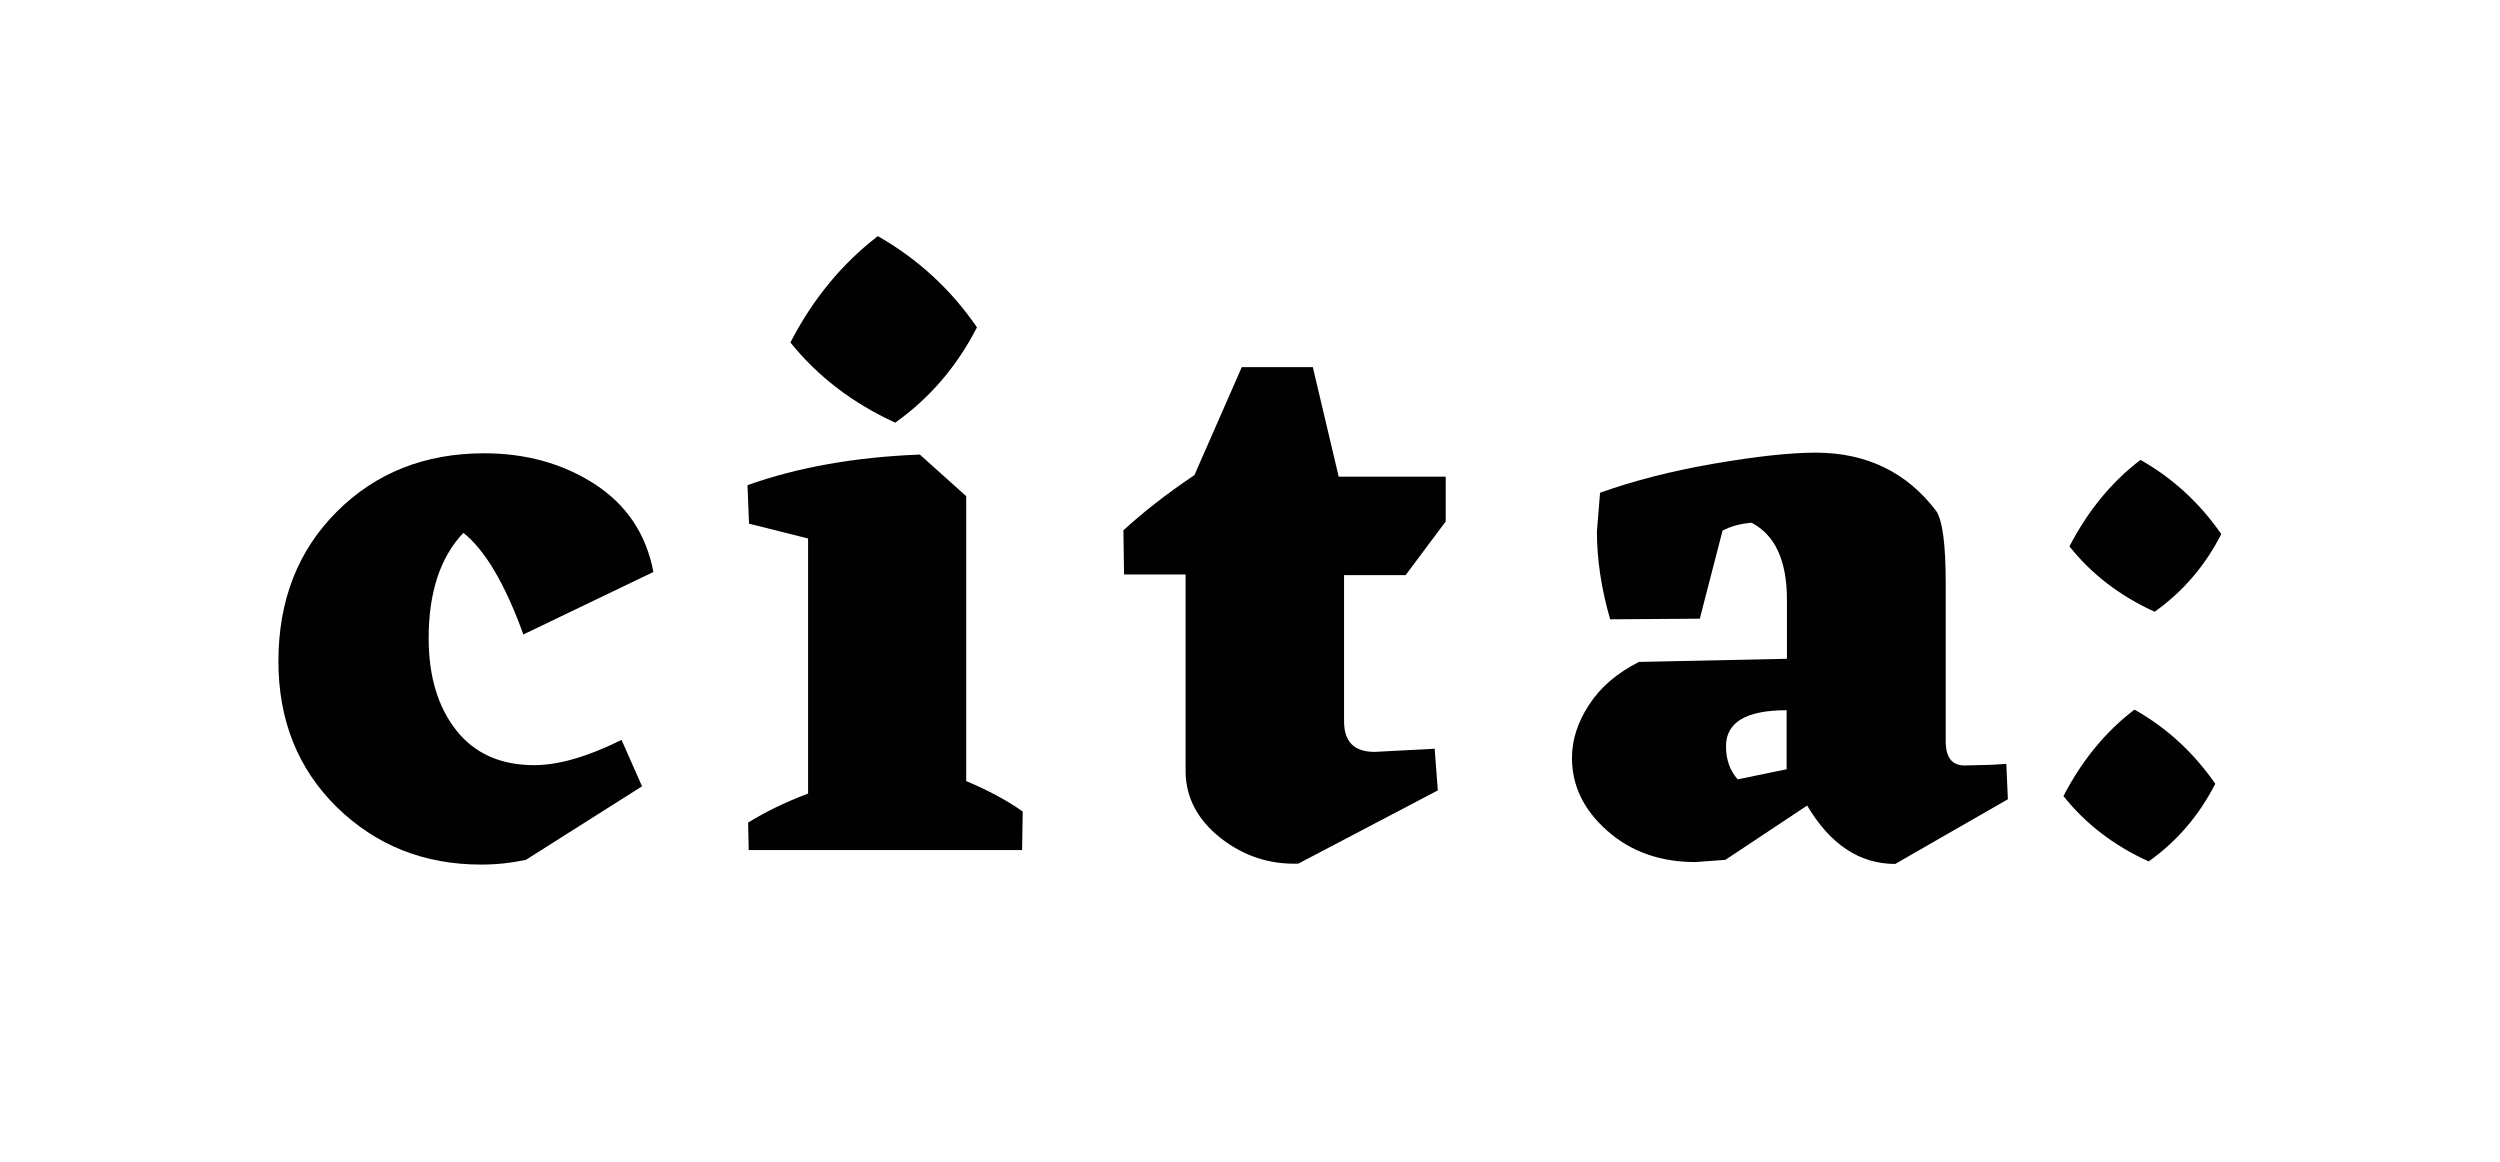<?xml version="1.0" encoding="utf-8"?>
<!-- Generator: Adobe Illustrator 19.2.1, SVG Export Plug-In . SVG Version: 6.00 Build 0)  -->
<svg version="1.1" id="Layer_1" xmlns="http://www.w3.org/2000/svg" xmlns:xlink="http://www.w3.org/1999/xlink" x="0px" y="0px"
	 viewBox="0 0 792 368.1" style="enable-background:new 0 0 792 368.1;" xml:space="preserve">
<style type="text/css">
	.st0{fill:#010101;}
</style>
<g>
	<g>
		<path class="st0" d="M166.6,272.4c-4.7,1-9.4,1.5-14.2,1.5c-18.1,0-33.3-6.1-45.7-18.2c-12.3-12.1-18.5-27.5-18.5-46.2
			c0-19.3,6.2-35.1,18.5-47.4c12.3-12.3,27.9-18.5,46.7-18.5c13.1,0,24.8,3.2,34.9,9.7c10.1,6.5,16.4,15.8,18.7,27.9L165.8,201
			c-5.8-16-12.1-26.7-19-32.2c-7.3,7.7-11,18.8-11,33.4c0,12,2.9,21.7,8.7,29.1c5.8,7.4,14.1,11.1,24.7,11.1c7.8,0,17-2.7,27.7-8
			l6.5,14.7L166.6,272.4z"/>
		<path class="st0" d="M306,247.4c7.1,3,13.1,6.2,18,9.7l-0.2,12.2h-86.6l-0.2-8.7c5.3-3.3,11.6-6.4,19-9.2v-80.8l-18.7-4.7
			l-0.5-12.2c16-5.7,34.2-8.9,54.6-9.7l14.7,13.2V247.4z M283.6,133.9c-13.5-6.2-24.5-14.6-33.2-25.4c7.1-13.8,16.4-25,27.7-33.7
			c12.6,7.2,23.1,16.8,31.4,28.9C303.2,116,294.6,126.1,283.6,133.9z"/>
		<path class="st0" d="M425.8,182.3v46.2c0,6.5,3.2,9.7,9.7,9.7l19-1l1,13.2l-44.2,23.2c-9.1,0.3-17.3-2.4-24.6-8.1
			c-7.2-5.7-10.9-12.6-11.1-20.6v-62.9h-19.5l-0.2-14c6.2-5.7,13.6-11.5,22.5-17.5l15-34.2h22.5l8.2,34.7H458v14.2l-12.7,17H425.8z"
			/>
		<path class="st0" d="M636.1,253.2l-35.7,20.5c-11.3,0-20.6-6.2-27.9-18.5l-25.9,17.2l-9.5,0.7c-11.1,0-20.5-3.3-27.9-9.9
			c-7.5-6.6-11.2-14.3-11.2-23.1c0-5.7,1.8-11.3,5.4-16.8c3.6-5.6,8.9-10.1,15.8-13.6l46.9-1V190c0-12.3-3.7-20.5-11.2-24.4
			c-3.7,0.3-6.7,1.2-9.2,2.5l-7.2,27.9l-28.4,0.2c-2.8-9.6-4.2-19-4.2-27.9l1-12.2c10.6-3.8,22.7-6.9,36-9.2
			c13.4-2.3,24.2-3.5,32.3-3.5c16.1,0,28.9,6.2,38.2,18.5c2,3,3,10.6,3,23v49.9c0,5.2,2,7.7,6,7.7l8.2-0.2l5-0.3L636.1,253.2z
			 M546.8,236.4c0,4.2,1.2,7.7,3.7,10.5l15.5-3.2V225C553.2,225,546.8,228.8,546.8,236.4z"/>
	</g>
	<g>
		<path class="st0" d="M680.7,272.9c-11-5-20-11.9-27-20.7c5.8-11.2,13.3-20.4,22.5-27.4c10.3,5.8,18.8,13.7,25.6,23.5
			C696.7,258.3,689.7,266.5,680.7,272.9z"/>
		<path class="st0" d="M682.6,193.8c-11-5-20-11.9-27-20.7c5.8-11.2,13.3-20.4,22.5-27.4c10.3,5.8,18.8,13.7,25.6,23.5
			C698.6,179.2,691.6,187.4,682.6,193.8z"/>
	</g>
</g>
</svg>

